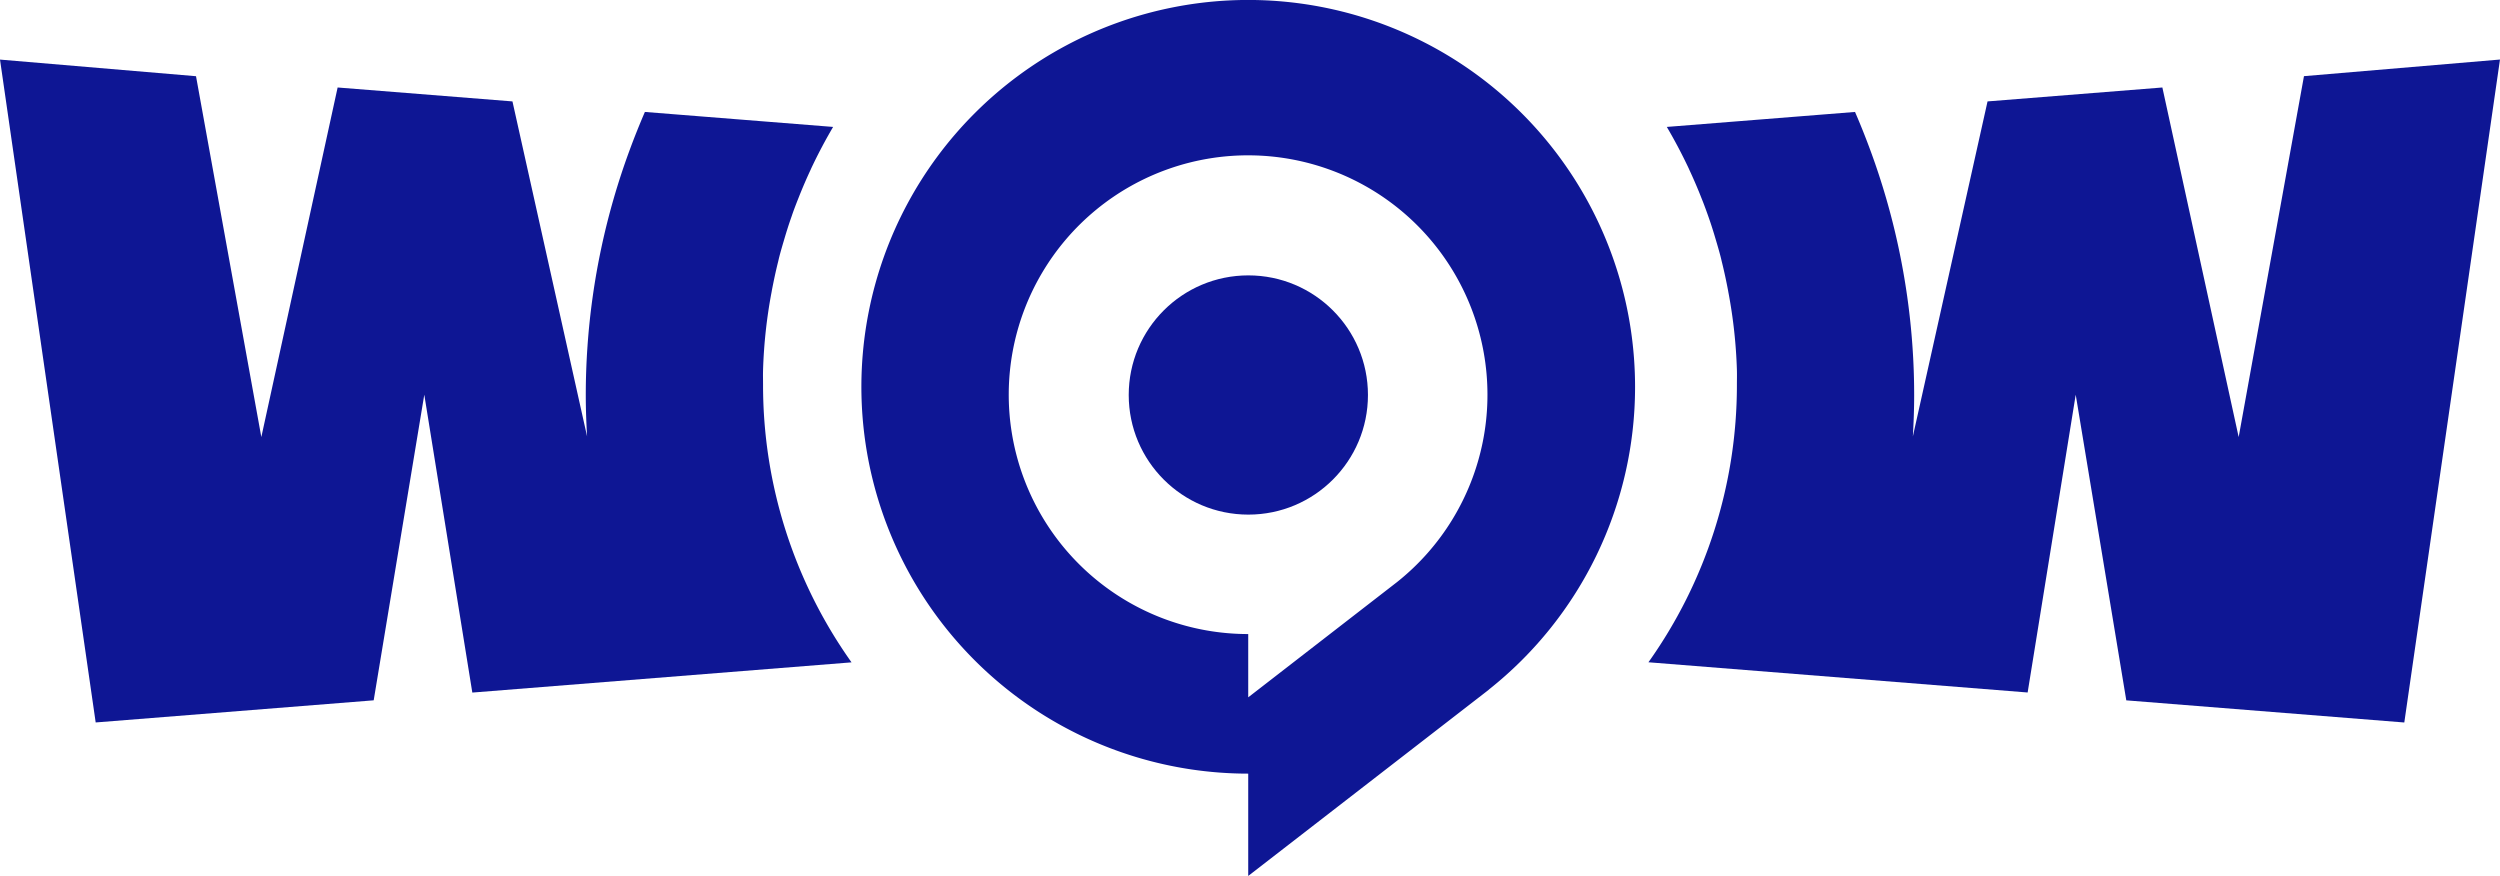 <svg id="Full_Fledged_Logo_White" xmlns="http://www.w3.org/2000/svg" width="132.362" height="46.378" viewBox="0 0 132.362 46.378">
  <g id="Group_4" data-name="Group 4" transform="translate(0 3.155)">
    <rect id="Rectangle_4" data-name="Rectangle 4" width="9.996" transform="translate(34.127 3.169)" fill="#0e1694"/>
    <path id="Path_4" data-name="Path 4" d="M13.836,65.755l4.04-18.508,9.256.737,3.951,17.737c-.041-.72-.069-1.444-.069-2.175q0-1.3.089-2.573a37.514,37.514,0,0,1,2.216-10.365q.385-1.048.825-2.066l9.965.793q-.624,1.061-1.153,2.182c-.022.048-.043.1-.065.144-.172.37-.334.744-.489,1.122-.068.165-.132.333-.2.5-.1.258-.2.518-.287.779-.081.231-.16.462-.234.7-.061.189-.117.379-.173.569-.086.291-.172.582-.248.877-.023.088-.042.178-.064.267-.129.517-.24,1.041-.34,1.569,0,.023-.008.047-.012.071A26.52,26.52,0,0,0,40.4,62.2c-.008.264,0,.529,0,.8h0a25.316,25.316,0,0,0,4.684,14.683l-20.077,1.6L22.464,63.511,19.785,79.693,5.066,80.865,0,45.77l10.378.88Z" transform="translate(0 -45.77)" fill="#0e1694"/>
  </g>
  <g id="Group_5" data-name="Group 5" transform="translate(87.276 3.155)">
    <rect id="Rectangle_5" data-name="Rectangle 5" width="9.996" transform="translate(0.962 3.169)" fill="#0e1694"/>
    <path id="Path_5" data-name="Path 5" d="M1297.25,65.755l-4.04-18.508-9.256.737L1280,65.721c.041-.72.069-1.444.069-2.175q0-1.3-.089-2.573a37.513,37.513,0,0,0-2.217-10.365q-.385-1.048-.825-2.066l-9.965.793c.416.707.8,1.435,1.153,2.182.022.048.043.1.065.144.172.37.334.744.489,1.122.068.165.132.333.2.5.1.258.195.518.287.779.081.231.16.462.234.7.061.189.116.379.173.569.086.291.172.582.248.877.023.088.042.178.064.267.129.517.24,1.041.34,1.569,0,.023.008.047.012.071a26.5,26.5,0,0,1,.446,4.089c.008.264,0,.529,0,.8h0A25.317,25.317,0,0,1,1266,77.679l20.077,1.6,2.545-15.766,2.678,16.182,14.719,1.172,5.066-35.1-10.378.88Z" transform="translate(-1266 -45.77)" fill="#0e1694"/>
  </g>
  <g id="Group_6" data-name="Group 6" transform="translate(45.607)">
    <path id="Path_6" data-name="Path 6" d="M702.521,20.48A20.481,20.481,0,1,0,682.04,40.96v5.417l12.734-9.857v-.006A20.436,20.436,0,0,0,702.521,20.48ZM689.916,30.82v0l-7.876,6.1v-3.35a12.673,12.673,0,1,1,7.875-2.749Z" transform="translate(-661.56)" fill="#0e1694"/>
  </g>
  <circle id="Ellipse_2" data-name="Ellipse 2" cx="6.333" cy="6.333" r="6.333" transform="translate(59.76 14.58)" fill="#0e1694"/>
</svg>
